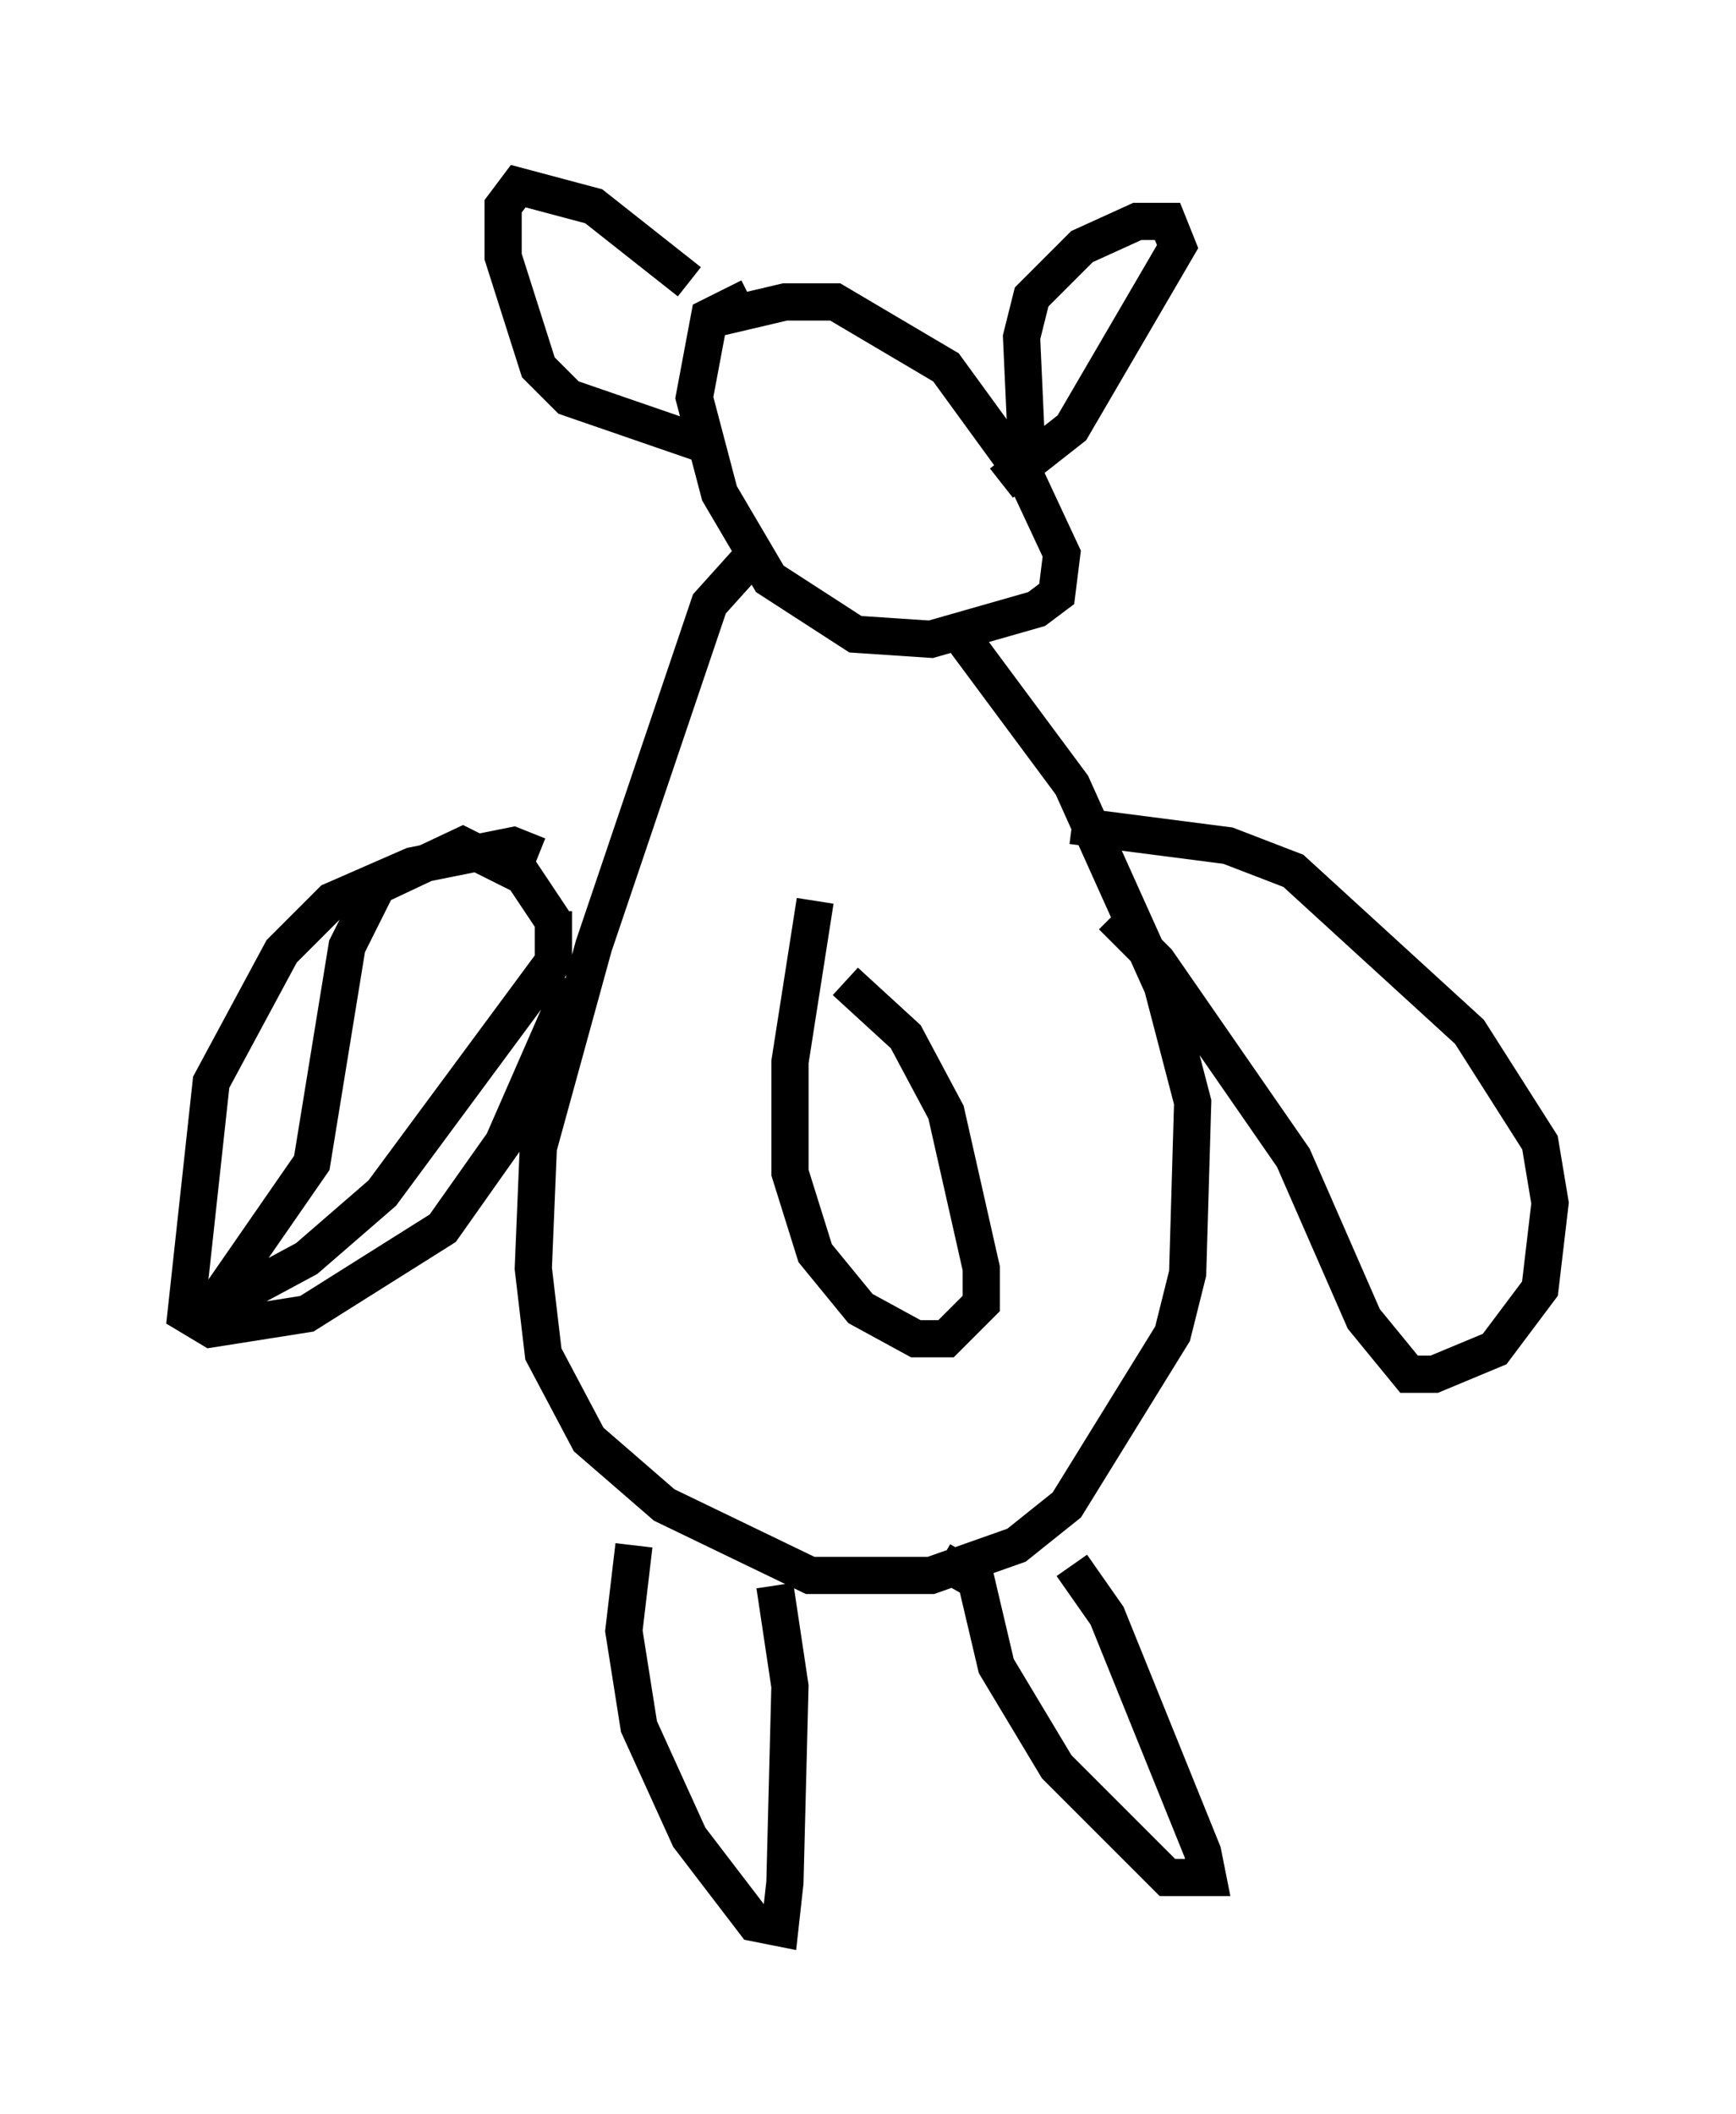 <?xml version="1.0" encoding="utf-8" ?>
<svg baseProfile="full" height="56.82" version="1.1" width="46.671" xmlns="http://www.w3.org/2000/svg" xmlns:ev="http://www.w3.org/2001/xml-events" xmlns:xlink="http://www.w3.org/1999/xlink"><defs /><rect fill="white" height="56.82" width="46.671" x="0" y="0" /><path d="M22.997, 25.839 m-0.271, 0.541 l1.624, 1.488 1.083, 2.03 l0.947, 4.195 0.0, 0.947 l-0.947, 0.947 -0.812, 0.0 l-1.488, -0.812 -1.218, -1.488 l-0.677, -2.165 0.0, -2.977 l0.677, -4.33 m3.789, -7.307 l3.112, 4.195 2.436, 5.413 l0.812, 3.112 -0.135, 4.601 l-0.406, 1.624 -2.842, 4.601 l-1.353, 1.083 -2.3, 0.812 l-3.248, 0.0 -3.924, -1.894 l-2.03, -1.759 -1.218, -2.3 l-0.271, -2.3 0.135, -3.248 l1.488, -5.413 3.112, -9.202 l1.218, -1.353 m8.525, 27.199 l0.947, 1.353 2.571, 6.36 l0.135, 0.677 -1.083, 0.0 l-2.977, -2.977 -1.624, -2.706 l-0.541, -2.3 -0.947, -0.541 m-4.465, 0.677 l0.406, 2.706 -0.135, 5.277 l-0.135, 1.218 -0.677, -0.135 l-1.759, -2.3 -1.353, -2.977 l-0.406, -2.571 0.271, -2.3 m1.759, -32.882 l2.3, -0.541 1.353, 0.0 l2.977, 1.759 2.165, 2.977 l0.947, 2.03 -0.135, 1.083 l-0.541, 0.406 -2.842, 0.812 l-2.03, -0.135 -2.3, -1.488 l-1.353, -2.3 -0.677, -2.571 l0.406, -2.165 1.083, -0.541 m-5.277, 16.779 l-0.812, -1.218 -1.624, -0.812 l-2.3, 1.083 -0.812, 1.624 l-0.947, 5.819 -2.436, 3.518 l0.541, 0.0 1.759, -0.947 l2.03, -1.759 4.601, -6.225 l0.0, -1.353 m15.02, 0.135 l1.218, 1.218 3.654, 5.277 l1.894, 4.33 1.218, 1.488 l0.677, 0.0 1.624, -0.677 l1.218, -1.624 0.271, -2.3 l-0.271, -1.624 -1.894, -2.977 l-4.736, -4.33 -1.759, -0.677 l-4.195, -0.541 m-14.344, 0.812 l-0.677, -0.271 -2.706, 0.541 l-2.165, 0.947 -1.353, 1.353 l-1.894, 3.518 -0.677, 6.225 l0.677, 0.406 2.571, -0.406 l3.654, -2.3 1.624, -2.3 l1.894, -4.33 m12.178, -14.344 l-0.135, -2.977 0.271, -1.083 l1.353, -1.353 1.488, -0.677 l0.812, 0.0 0.271, 0.677 l-2.842, 4.871 -1.894, 1.488 m-8.39, -5.413 l-2.571, -2.03 -2.03, -0.541 l-0.406, 0.541 0.0, 1.353 l0.947, 2.977 0.812, 0.812 l3.924, 1.353 " fill="none" stroke="black" stroke-width="1" /></svg>